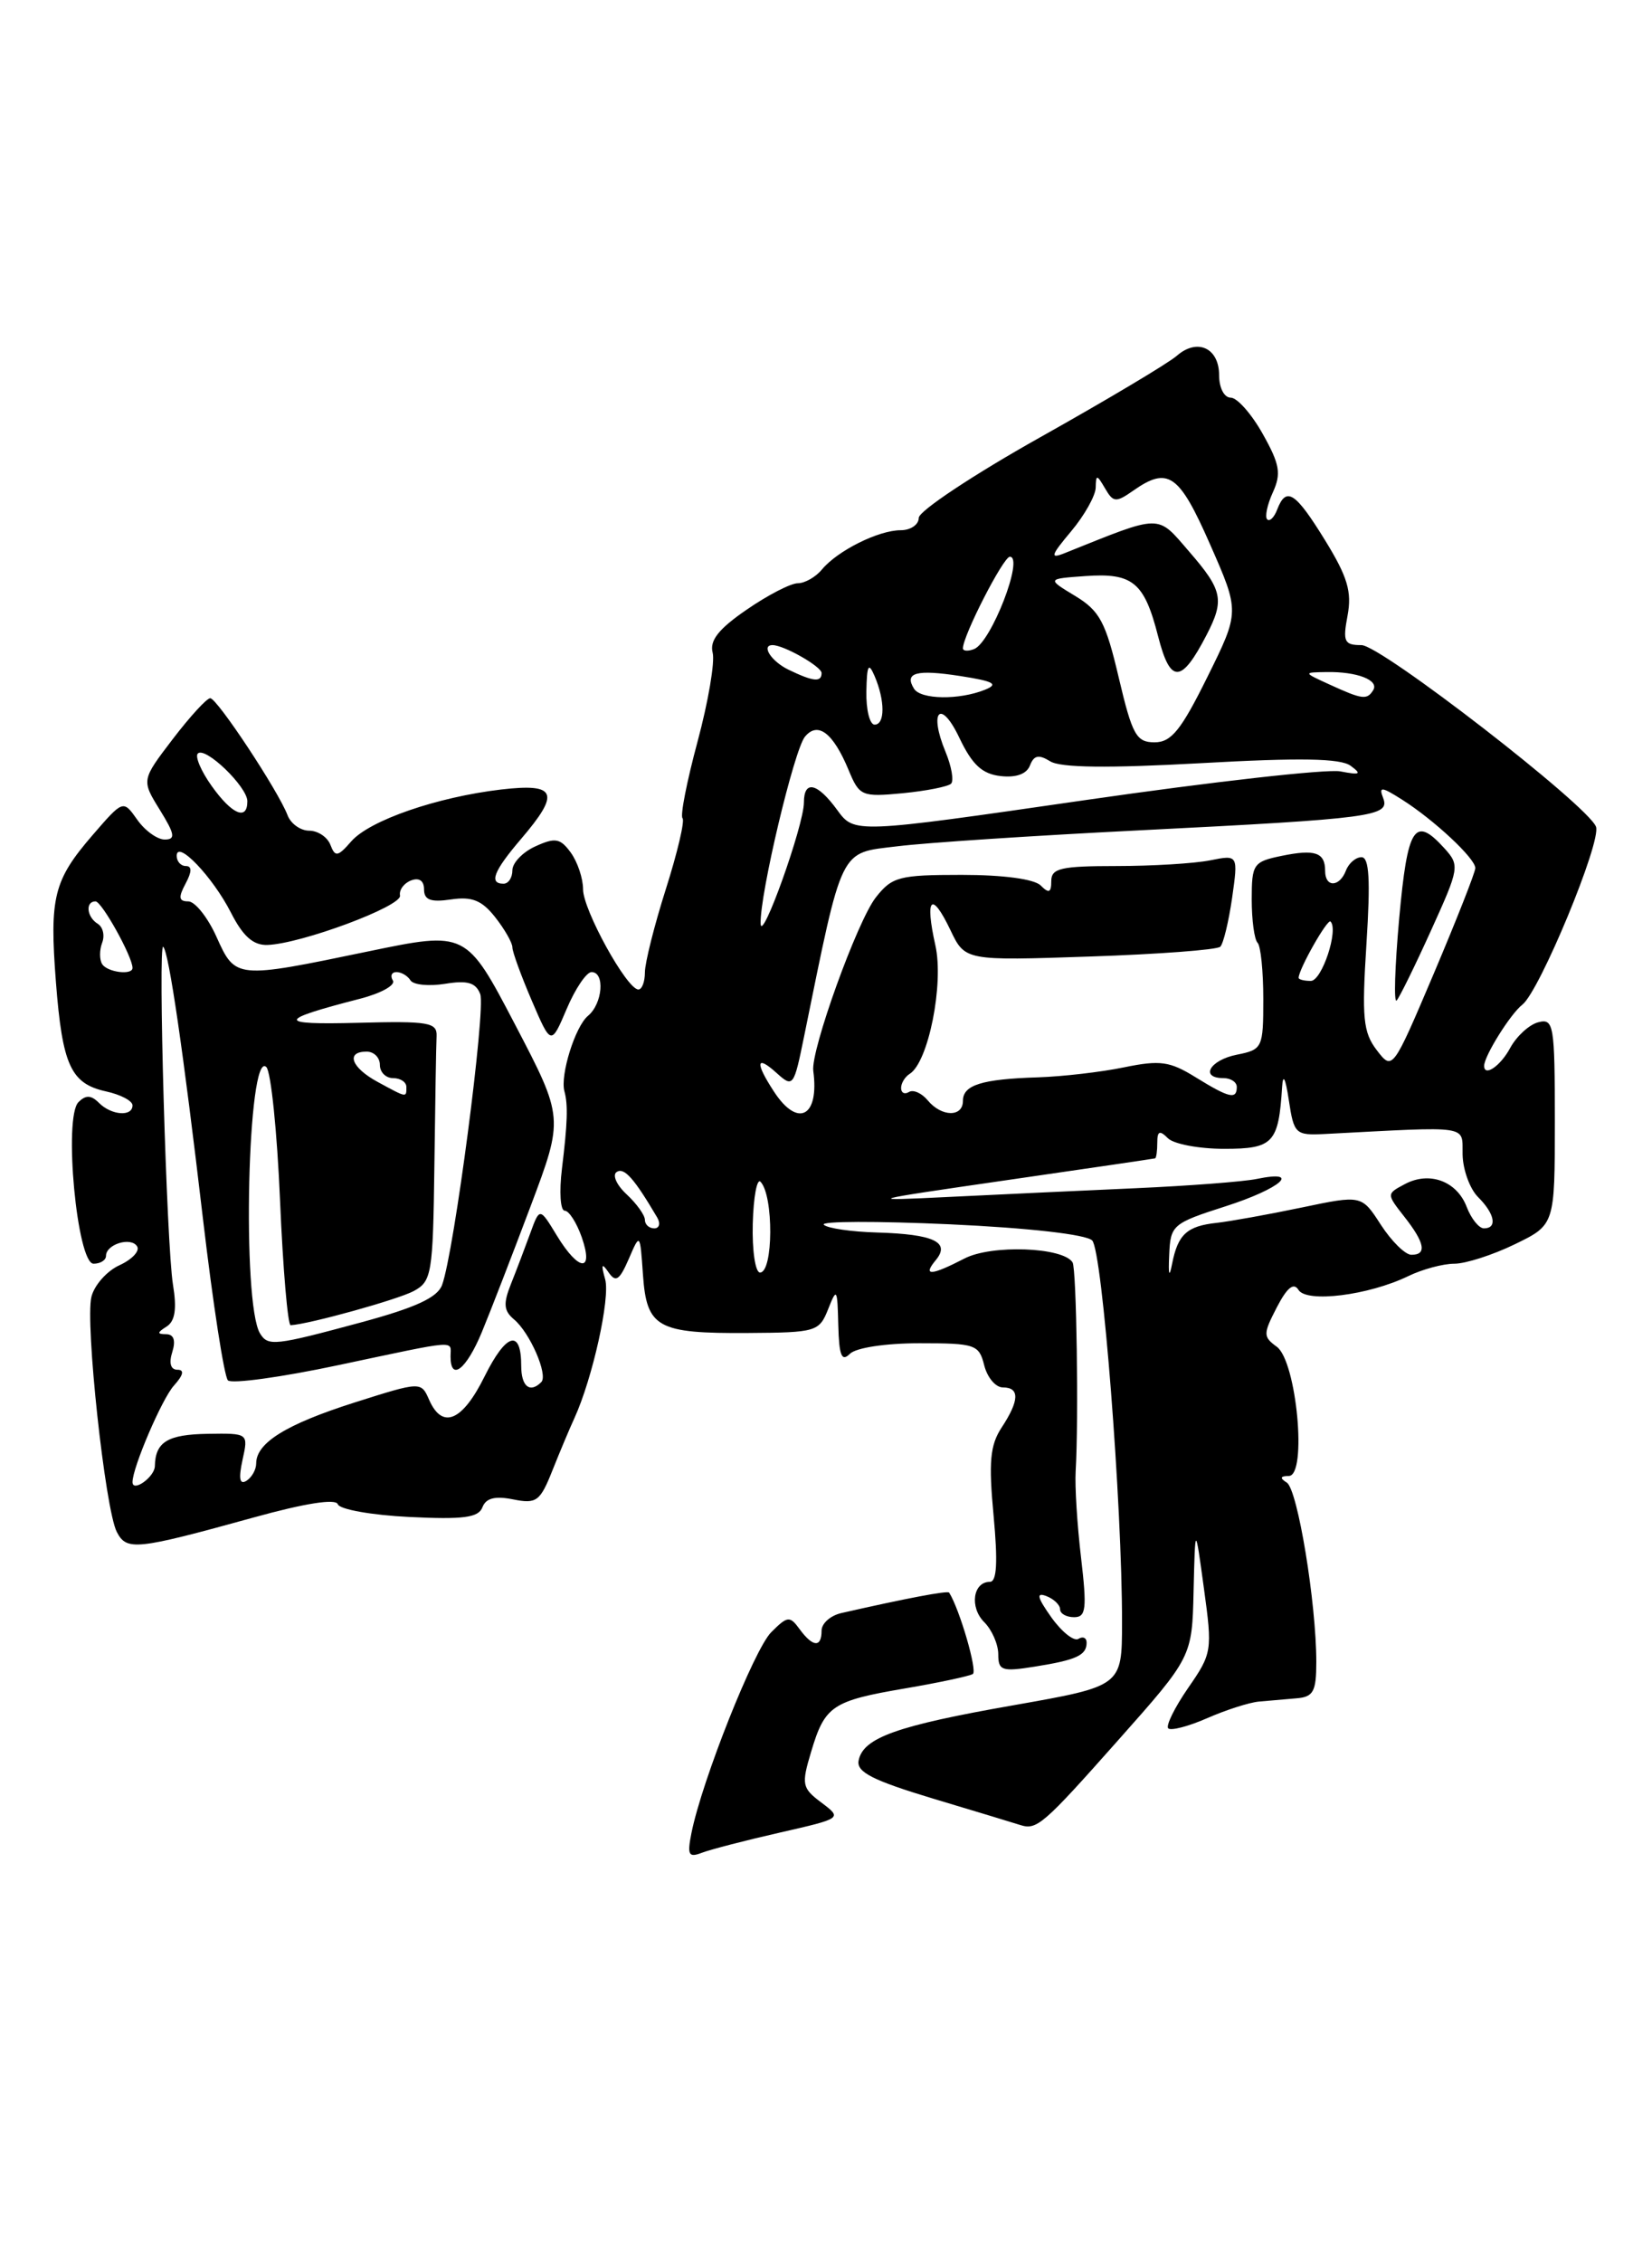 <?xml version="1.0" encoding="UTF-8" standalone="no"?>
<!DOCTYPE svg PUBLIC "-//W3C//DTD SVG 1.1//EN" "http://www.w3.org/Graphics/SVG/1.1/DTD/svg11.dtd" >
<svg xmlns="http://www.w3.org/2000/svg" xmlns:xlink="http://www.w3.org/1999/xlink" version="1.1" viewBox="0 0 187 256">
 <g >
 <path fill="currentColor"
d=" M 88.29 207.37 C 95.34 205.76 95.34 205.76 92.98 203.98 C 90.78 202.33 90.70 201.94 91.82 198.22 C 93.37 193.02 94.20 192.47 102.45 191.06 C 106.27 190.41 109.72 189.67 110.12 189.43 C 110.66 189.09 108.63 182.11 107.44 180.22 C 107.29 179.97 102.59 180.86 95.25 182.53 C 94.01 182.81 93.00 183.70 93.00 184.52 C 93.00 186.47 92.01 186.40 90.51 184.35 C 89.40 182.83 89.14 182.86 87.30 184.70 C 85.36 186.64 79.46 201.48 78.27 207.42 C 77.77 209.92 77.94 210.24 79.47 209.65 C 80.45 209.28 84.42 208.25 88.29 207.37 Z  M 126.52 196.98 C 134.94 187.50 134.94 187.50 135.11 180.00 C 135.29 172.50 135.29 172.50 136.28 179.75 C 137.25 186.80 137.20 187.10 134.49 191.01 C 132.96 193.23 131.95 195.28 132.24 195.58 C 132.54 195.87 134.52 195.36 136.64 194.43 C 138.76 193.50 141.40 192.65 142.50 192.55 C 143.60 192.45 145.51 192.29 146.75 192.18 C 148.67 192.03 149.00 191.42 149.00 188.07 C 149.00 181.40 146.89 168.55 145.66 167.77 C 144.84 167.25 144.91 167.03 145.89 167.02 C 147.99 166.99 146.78 154.05 144.53 152.40 C 142.97 151.26 142.97 150.96 144.53 147.94 C 145.69 145.70 146.44 145.09 146.98 145.96 C 147.90 147.46 154.91 146.58 159.40 144.41 C 161.00 143.63 163.35 143.00 164.63 143.00 C 165.90 143.00 168.98 142.01 171.47 140.80 C 176.00 138.60 176.00 138.60 176.00 126.89 C 176.00 115.94 175.88 115.22 174.12 115.68 C 173.09 115.95 171.67 117.26 170.95 118.58 C 169.86 120.62 168.00 121.90 168.00 120.61 C 168.00 119.50 170.98 114.73 172.32 113.69 C 174.27 112.19 181.30 95.22 180.66 93.55 C 179.73 91.13 156.31 73.00 154.11 73.00 C 152.16 73.00 151.98 72.62 152.54 69.65 C 153.04 66.96 152.54 65.28 150.00 61.15 C 146.63 55.68 145.60 55.01 144.58 57.64 C 144.24 58.55 143.72 59.06 143.44 58.77 C 143.16 58.49 143.44 57.12 144.08 55.72 C 145.05 53.59 144.87 52.54 142.93 49.09 C 141.67 46.84 140.04 45.00 139.32 45.00 C 138.57 45.00 138.00 43.89 138.00 42.47 C 138.00 39.37 135.53 38.23 133.21 40.26 C 132.27 41.09 125.31 45.24 117.75 49.48 C 110.19 53.72 104.00 57.83 104.00 58.60 C 104.00 59.37 103.08 60.00 101.95 60.00 C 99.45 60.00 94.82 62.31 93.05 64.43 C 92.34 65.30 91.10 66.00 90.31 66.00 C 89.51 66.00 86.91 67.34 84.52 68.99 C 81.34 71.17 80.31 72.48 80.67 73.86 C 80.94 74.90 80.17 79.42 78.96 83.92 C 77.75 88.41 76.98 92.32 77.26 92.59 C 77.53 92.87 76.69 96.46 75.38 100.58 C 74.07 104.70 73.00 108.96 73.00 110.04 C 73.00 111.12 72.66 111.99 72.25 111.97 C 70.93 111.91 66.00 102.96 66.00 100.63 C 66.00 99.39 65.37 97.53 64.61 96.48 C 63.42 94.85 62.85 94.75 60.61 95.77 C 59.17 96.42 58.00 97.64 58.00 98.48 C 58.00 99.32 57.55 100.00 57.00 100.00 C 55.32 100.00 55.87 98.58 58.96 94.96 C 63.45 89.71 63.02 88.61 56.73 89.34 C 49.45 90.20 41.84 92.83 39.76 95.21 C 38.23 96.96 37.94 97.01 37.40 95.60 C 37.06 94.72 35.98 94.00 35.00 94.00 C 34.02 94.00 32.91 93.21 32.55 92.25 C 31.50 89.49 24.58 79.02 23.80 79.01 C 23.41 79.00 21.50 81.09 19.55 83.64 C 16.01 88.28 16.01 88.28 18.09 91.64 C 19.80 94.41 19.90 95.00 18.64 95.00 C 17.80 95.00 16.40 93.99 15.53 92.75 C 13.94 90.50 13.94 90.50 10.48 94.50 C 6.07 99.61 5.59 101.52 6.33 111.13 C 7.06 120.54 8.01 122.62 11.99 123.50 C 13.65 123.86 15.00 124.57 15.00 125.08 C 15.00 126.39 12.62 126.22 11.20 124.80 C 10.31 123.91 9.71 123.89 8.88 124.72 C 7.17 126.43 8.72 143.00 10.59 143.00 C 11.37 143.00 12.00 142.60 12.00 142.11 C 12.00 140.79 14.84 139.93 15.52 141.04 C 15.85 141.56 14.95 142.52 13.53 143.17 C 12.11 143.81 10.68 145.42 10.35 146.74 C 9.62 149.66 11.90 170.78 13.22 173.35 C 14.34 175.51 15.38 175.40 28.70 171.72 C 34.54 170.10 38.02 169.56 38.24 170.22 C 38.43 170.80 42.07 171.45 46.32 171.66 C 52.47 171.96 54.16 171.74 54.61 170.56 C 55.01 169.52 56.04 169.26 58.09 169.67 C 60.73 170.20 61.14 169.90 62.54 166.37 C 63.39 164.24 64.50 161.60 65.01 160.50 C 67.07 156.00 69.10 146.87 68.50 144.76 C 68.02 143.05 68.11 142.86 68.88 143.97 C 69.70 145.16 70.12 144.88 71.17 142.47 C 72.45 139.50 72.45 139.50 72.78 144.24 C 73.20 150.25 74.40 150.91 84.68 150.84 C 92.39 150.79 92.73 150.69 93.74 148.15 C 94.72 145.67 94.79 145.79 94.89 149.95 C 94.98 153.41 95.27 154.13 96.20 153.20 C 96.89 152.51 100.22 152.00 104.09 152.00 C 110.40 152.00 110.82 152.14 111.41 154.50 C 111.76 155.88 112.70 157.00 113.52 157.00 C 115.44 157.00 115.40 158.47 113.38 161.54 C 112.07 163.54 111.90 165.43 112.47 171.50 C 112.96 176.78 112.84 179.00 112.05 179.00 C 110.14 179.00 109.73 181.87 111.40 183.55 C 112.28 184.42 113.00 186.07 113.00 187.20 C 113.00 189.05 113.41 189.19 117.15 188.59 C 121.86 187.84 123.00 187.31 123.00 185.88 C 123.00 185.33 122.58 185.14 122.08 185.45 C 121.57 185.77 120.19 184.67 119.01 183.02 C 117.41 180.76 117.26 180.16 118.44 180.61 C 119.30 180.94 120.00 181.62 120.00 182.11 C 120.00 182.60 120.71 183.00 121.58 183.00 C 122.94 183.00 123.05 182.07 122.37 176.25 C 121.93 172.54 121.66 168.15 121.76 166.50 C 122.11 160.58 121.86 143.58 121.41 142.85 C 120.34 141.12 112.24 140.82 109.18 142.41 C 105.38 144.37 104.40 144.43 105.93 142.59 C 107.61 140.56 105.70 139.66 99.29 139.47 C 96.37 139.39 93.65 138.99 93.25 138.59 C 92.85 138.18 99.27 138.17 107.51 138.54 C 116.44 138.95 122.96 139.69 123.63 140.37 C 124.78 141.52 127.03 170.33 127.01 183.65 C 127.00 190.80 127.00 190.80 114.75 192.96 C 101.51 195.28 97.69 196.64 97.19 199.23 C 96.94 200.53 98.79 201.47 105.69 203.55 C 110.53 205.00 114.95 206.34 115.50 206.52 C 117.36 207.11 118.08 206.49 126.52 196.98 Z  M 15.00 167.71 C 15.00 166.06 18.34 158.28 19.68 156.80 C 20.76 155.60 20.90 155.00 20.09 155.00 C 19.32 155.00 19.10 154.26 19.50 153.00 C 19.91 151.69 19.68 150.99 18.82 150.98 C 17.76 150.97 17.77 150.80 18.86 150.11 C 19.82 149.50 20.03 148.11 19.58 145.37 C 18.85 140.91 17.86 106.52 18.48 107.14 C 19.12 107.79 20.74 118.88 22.98 137.97 C 24.11 147.57 25.38 155.78 25.80 156.20 C 26.22 156.62 31.84 155.85 38.29 154.48 C 52.14 151.55 51.00 151.64 51.00 153.50 C 51.00 156.37 52.79 154.97 54.54 150.75 C 55.51 148.41 57.99 142.00 60.06 136.50 C 63.82 126.50 63.82 126.50 58.30 115.93 C 52.77 105.36 52.77 105.36 41.64 107.67 C 26.66 110.78 26.65 110.78 24.50 106.00 C 23.51 103.80 22.07 102.00 21.31 102.00 C 20.24 102.00 20.17 101.55 21.00 100.00 C 21.73 98.64 21.74 98.00 21.04 98.00 C 20.47 98.00 20.00 97.48 20.00 96.85 C 20.00 94.96 24.06 99.20 26.13 103.25 C 27.50 105.95 28.66 106.98 30.27 106.93 C 34.09 106.80 45.51 102.55 45.28 101.34 C 45.16 100.71 45.72 99.94 46.53 99.63 C 47.44 99.28 48.00 99.66 48.00 100.64 C 48.00 101.84 48.75 102.12 51.06 101.78 C 53.43 101.43 54.55 101.88 56.06 103.80 C 57.13 105.16 58.00 106.69 58.00 107.20 C 58.00 107.71 58.99 110.42 60.19 113.22 C 62.38 118.32 62.38 118.32 64.15 114.16 C 65.12 111.87 66.39 110.00 66.96 110.00 C 68.50 110.00 68.22 113.57 66.56 114.95 C 65.11 116.15 63.39 121.66 63.89 123.49 C 64.31 125.02 64.24 127.08 63.61 132.25 C 63.29 134.86 63.43 137.00 63.92 137.00 C 64.40 137.00 65.27 138.35 65.85 140.00 C 67.25 144.02 65.52 143.91 63.03 139.81 C 61.09 136.62 61.09 136.62 60.02 139.56 C 59.43 141.18 58.45 143.76 57.84 145.29 C 56.95 147.51 57.02 148.32 58.17 149.29 C 59.99 150.80 62.07 155.60 61.27 156.40 C 59.98 157.69 59.00 156.89 59.00 154.56 C 59.00 150.34 57.30 150.83 54.85 155.76 C 52.34 160.83 50.07 161.79 48.58 158.41 C 47.66 156.32 47.66 156.32 40.09 158.72 C 32.40 161.17 29.00 163.27 29.00 165.60 C 29.00 166.30 28.50 167.19 27.89 167.57 C 27.13 168.04 26.99 167.32 27.45 165.21 C 28.12 162.18 28.12 162.18 23.52 162.25 C 18.97 162.32 17.58 163.17 17.53 165.91 C 17.50 167.14 15.00 168.92 15.00 167.71 Z  M 29.44 150.90 C 27.35 147.53 28.03 118.63 30.15 120.75 C 30.67 121.27 31.37 128.07 31.70 135.85 C 32.03 143.63 32.58 149.98 32.90 149.96 C 35.03 149.84 45.02 147.06 46.82 146.10 C 48.87 145.00 49.01 144.18 49.17 131.96 C 49.26 124.83 49.37 118.21 49.42 117.25 C 49.49 115.69 48.52 115.53 40.50 115.74 C 31.24 115.98 31.30 115.45 40.78 113.01 C 43.13 112.40 44.80 111.48 44.47 110.95 C 44.15 110.43 44.33 110.00 44.88 110.00 C 45.43 110.00 46.14 110.42 46.46 110.93 C 46.78 111.45 48.54 111.62 50.37 111.33 C 52.92 110.91 53.86 111.19 54.36 112.49 C 55.01 114.19 51.40 141.75 50.04 145.41 C 49.52 146.83 47.04 147.97 40.91 149.63 C 31.11 152.28 30.34 152.37 29.44 150.90 Z  M 132.35 142.00 C 132.49 138.62 132.72 138.43 138.74 136.50 C 144.98 134.50 147.43 132.34 142.25 133.41 C 140.74 133.72 134.55 134.19 128.50 134.46 C 122.45 134.73 113.00 135.17 107.50 135.44 C 97.71 135.92 97.85 135.88 114.00 133.54 C 123.08 132.23 130.61 131.12 130.75 131.08 C 130.89 131.04 131.00 130.24 131.00 129.30 C 131.00 127.98 131.27 127.87 132.20 128.80 C 132.86 129.46 135.73 130.00 138.58 130.00 C 144.13 130.00 144.73 129.35 145.13 123.00 C 145.23 121.43 145.51 121.98 145.89 124.50 C 146.47 128.34 146.64 128.49 150.00 128.32 C 166.70 127.45 165.49 127.27 165.56 130.67 C 165.60 132.38 166.38 134.53 167.31 135.46 C 169.21 137.35 169.52 139.00 167.98 139.00 C 167.41 139.00 166.54 137.91 166.03 136.59 C 164.92 133.65 161.80 132.50 159.01 134.00 C 156.94 135.10 156.94 135.10 158.97 137.69 C 161.30 140.65 161.54 142.01 159.75 141.99 C 159.06 141.98 157.52 140.46 156.31 138.60 C 154.13 135.22 154.13 135.22 147.31 136.65 C 143.57 137.43 139.24 138.21 137.71 138.38 C 134.36 138.74 133.33 139.69 132.68 143.00 C 132.36 144.66 132.24 144.32 132.35 142.00 Z  M 85.21 138.48 C 85.29 135.44 85.69 133.30 86.09 133.73 C 87.59 135.30 87.54 144.00 86.03 144.00 C 85.50 144.00 85.13 141.51 85.21 138.48 Z  M 73.00 138.04 C 73.00 137.51 72.07 136.21 70.92 135.14 C 69.78 134.08 69.28 132.94 69.82 132.61 C 70.67 132.09 71.78 133.34 74.38 137.75 C 74.79 138.44 74.64 139.00 74.06 139.00 C 73.48 139.00 73.00 138.57 73.00 138.04 Z  M 87.62 123.54 C 85.45 120.23 85.58 119.31 87.91 121.42 C 89.77 123.10 89.86 122.98 91.01 117.33 C 95.44 95.60 94.97 96.57 101.54 95.77 C 104.82 95.36 117.17 94.55 129.00 93.96 C 155.45 92.63 157.36 92.38 156.57 90.31 C 156.05 88.98 156.37 89.00 158.73 90.50 C 162.35 92.80 167.00 97.14 167.00 98.23 C 167.00 98.70 164.89 104.05 162.32 110.12 C 157.63 121.16 157.63 121.16 155.84 118.83 C 154.30 116.81 154.14 115.19 154.68 106.75 C 155.14 99.57 154.99 97.00 154.12 97.00 C 153.47 97.00 152.68 97.67 152.36 98.50 C 151.63 100.41 150.00 100.45 150.00 98.56 C 150.00 96.46 148.87 96.07 145.07 96.85 C 141.87 97.51 141.69 97.77 141.69 101.78 C 141.69 104.12 141.99 106.32 142.35 106.68 C 142.71 107.04 143.00 109.90 143.00 113.04 C 143.00 118.58 142.91 118.77 140.00 119.35 C 136.94 119.96 135.78 122.00 138.50 122.00 C 139.32 122.00 140.00 122.45 140.00 123.00 C 140.00 124.45 139.14 124.25 135.35 121.91 C 132.41 120.09 131.33 119.94 127.23 120.78 C 124.63 121.32 120.25 121.82 117.50 121.91 C 111.12 122.11 109.00 122.78 109.00 124.57 C 109.00 126.44 106.58 126.41 105.01 124.51 C 104.33 123.69 103.37 123.27 102.89 123.57 C 102.40 123.87 102.00 123.67 102.00 123.12 C 102.00 122.57 102.44 121.85 102.97 121.52 C 105.09 120.21 106.86 111.34 105.88 106.97 C 104.67 101.56 105.44 100.77 107.58 105.24 C 109.24 108.72 109.24 108.72 123.37 108.24 C 131.14 107.98 137.78 107.48 138.13 107.13 C 138.48 106.79 139.08 104.30 139.47 101.61 C 140.16 96.72 140.16 96.72 136.96 97.36 C 135.19 97.71 130.43 98.00 126.38 98.00 C 120.10 98.00 119.00 98.25 119.00 99.70 C 119.00 101.02 118.73 101.13 117.80 100.20 C 117.07 99.47 113.55 99.00 108.87 99.00 C 101.78 99.00 100.98 99.21 99.14 101.55 C 97.04 104.22 91.75 118.89 92.06 121.18 C 92.76 126.37 90.32 127.67 87.62 123.54 Z  M 162.01 105.24 C 165.20 98.21 165.25 97.93 163.50 95.99 C 160.12 92.27 159.33 93.50 158.38 103.96 C 157.89 109.44 157.76 113.60 158.10 113.21 C 158.44 112.82 160.20 109.24 162.01 105.24 Z  M 42.75 122.43 C 39.76 120.81 39.10 119.00 41.50 119.00 C 42.33 119.00 43.00 119.67 43.00 120.50 C 43.00 121.33 43.67 122.00 44.50 122.00 C 45.33 122.00 46.00 122.45 46.00 123.00 C 46.00 124.23 46.10 124.25 42.75 122.43 Z  M 147.00 110.65 C 147.00 109.69 150.26 103.93 150.61 104.28 C 151.55 105.22 149.63 111.00 148.38 111.00 C 147.62 111.00 147.00 110.84 147.00 110.65 Z  M 11.56 109.09 C 11.25 108.59 11.25 107.51 11.56 106.69 C 11.88 105.87 11.66 104.91 11.07 104.54 C 9.81 103.77 9.64 102.00 10.81 102.00 C 11.52 102.00 15.00 108.26 15.00 109.53 C 15.00 110.39 12.13 110.02 11.56 109.09 Z  M 86.10 104.50 C 86.01 101.17 89.89 84.84 91.12 83.36 C 92.58 81.60 94.31 82.93 96.06 87.14 C 97.28 90.09 97.54 90.20 102.19 89.76 C 104.86 89.50 107.32 89.01 107.66 88.68 C 107.99 88.34 107.71 86.72 107.03 85.08 C 105.10 80.42 106.48 79.03 108.60 83.50 C 110.05 86.54 111.17 87.58 113.26 87.82 C 115.02 88.02 116.22 87.59 116.59 86.61 C 117.04 85.46 117.58 85.35 118.88 86.15 C 120.04 86.88 125.42 86.94 135.94 86.36 C 147.19 85.73 151.72 85.81 152.88 86.65 C 154.18 87.61 153.98 87.72 151.72 87.29 C 150.21 87.00 137.22 88.46 122.84 90.54 C 96.71 94.32 96.71 94.32 94.77 91.66 C 92.52 88.57 91.00 88.23 91.00 90.81 C 91.00 93.39 86.16 106.91 86.10 104.50 Z  M 23.96 88.94 C 22.76 87.26 22.06 85.61 22.39 85.27 C 23.23 84.43 28.00 89.03 28.00 90.67 C 28.00 92.91 26.25 92.16 23.96 88.94 Z  M 126.64 76.69 C 125.16 70.38 124.48 69.12 121.71 67.44 C 118.50 65.50 118.50 65.50 122.82 65.19 C 128.23 64.80 129.53 65.87 131.10 72.03 C 132.48 77.41 133.72 77.37 136.57 71.87 C 138.63 67.89 138.40 66.79 134.61 62.42 C 130.91 58.14 131.62 58.14 120.50 62.60 C 118.82 63.27 118.94 62.87 121.25 60.12 C 122.76 58.32 124.01 56.09 124.03 55.17 C 124.06 53.67 124.16 53.68 125.09 55.27 C 126.02 56.87 126.32 56.89 128.28 55.52 C 132.23 52.75 133.47 53.62 136.98 61.61 C 140.33 69.22 140.33 69.22 136.67 76.61 C 133.69 82.63 132.59 84.00 130.69 84.00 C 128.63 84.00 128.17 83.18 126.64 76.69 Z  M 98.07 78.25 C 98.13 75.24 98.31 74.90 99.00 76.50 C 100.19 79.28 100.19 82.00 99.00 82.00 C 98.45 82.00 98.03 80.31 98.07 78.25 Z  M 103.46 77.93 C 102.33 76.11 103.73 75.73 108.70 76.50 C 112.50 77.09 113.08 77.41 111.50 78.05 C 108.58 79.23 104.22 79.17 103.46 77.93 Z  M 150.50 77.46 C 147.50 76.09 147.50 76.09 150.17 76.05 C 153.62 75.99 156.14 76.97 155.44 78.10 C 154.74 79.23 154.21 79.16 150.50 77.46 Z  M 89.25 75.78 C 87.31 74.84 86.12 73.00 87.45 73.00 C 88.73 73.00 93.00 75.43 93.00 76.16 C 93.00 77.23 92.06 77.14 89.25 75.78 Z  M 109.00 73.36 C 109.00 71.93 113.58 63.00 114.31 63.00 C 115.95 63.00 112.19 72.71 110.26 73.45 C 109.57 73.72 109.00 73.68 109.00 73.36 Z "/>
</g>
</svg>